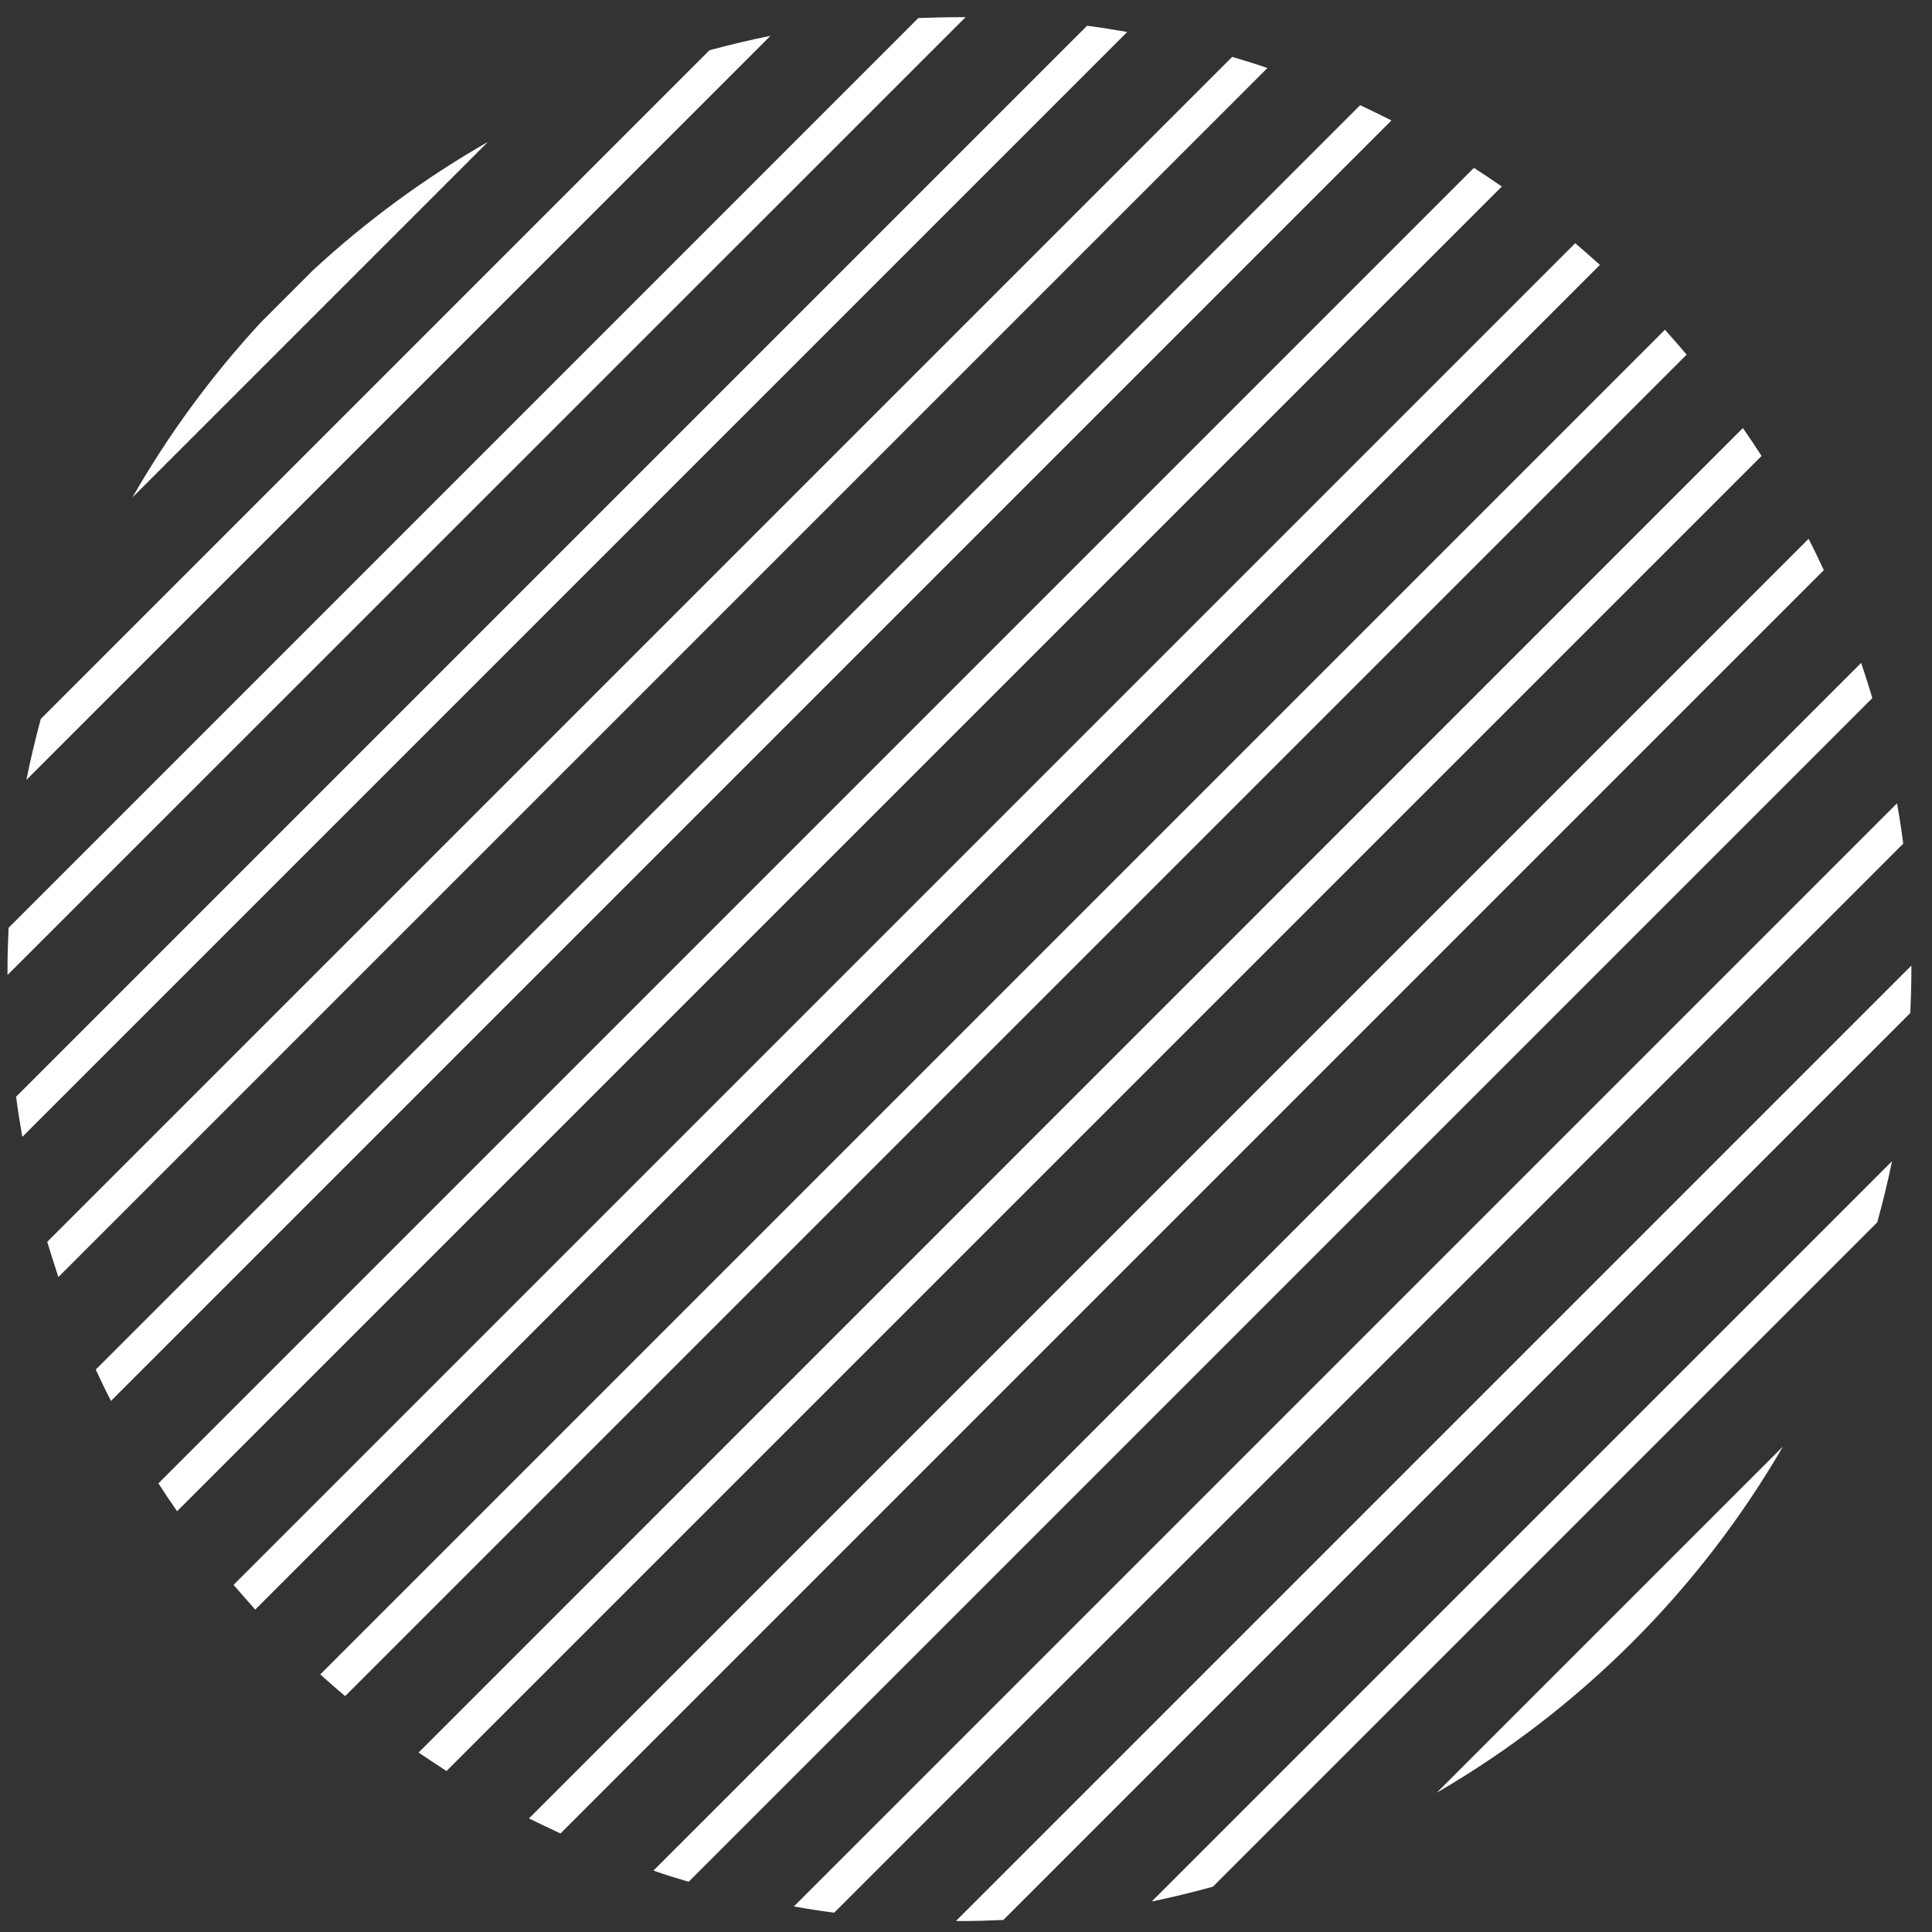<svg width="90" height="90" viewBox="0 0 90 90" fill="none" xmlns="http://www.w3.org/2000/svg">
<rect x="0" y="0" width="90" height="90" fill="#333333" stroke="none"/>
<path d="M6.17 23.17L22.73 6.61C19.79 8.29 17.06 10.3 14.59 12.58L12.14 15.03C9.86 17.5 7.85 20.23 6.17 23.17Z" fill="white"/>
<path d="M1.23 36.33L35.89 1.67C34.93 1.86 33.99 2.09 33.05 2.34L1.9 33.49C1.65 34.43 1.42 35.37 1.23 36.33Z" fill="white"/>
<path d="M0.35 45.14C0.35 45.23 0.35 45.33 0.35 45.42L44.98 0.8C44.89 0.8 44.79 0.8 44.7 0.8C44.05 0.8 43.41 0.82 42.78 0.84L0.4 43.22C0.37 43.86 0.35 44.5 0.35 45.14Z" fill="white"/>
<path d="M1.04 52.96L52.51 1.49C51.89 1.38 51.26 1.28 50.64 1.2L0.75 51.09C0.83 51.71 0.93 52.34 1.04 52.96Z" fill="white"/>
<path d="M2.72 59.49L59.04 3.17C58.5 2.98 57.95 2.81 57.4 2.65L2.2 57.85C2.37 58.4 2.54 58.95 2.72 59.49Z" fill="white"/>
<path d="M5.17 65.26L64.82 5.61C64.34 5.37 63.85 5.13 63.36 4.9L4.46 63.8C4.69 64.29 4.92 64.78 5.17 65.26Z" fill="white"/>
<path d="M8.25 70.4L69.96 8.69C69.53 8.39 69.1 8.1 68.66 7.82L7.38 69.1C7.66 69.54 7.95 69.97 8.25 70.4Z" fill="white"/>
<path d="M11.89 74.98L74.53 12.34C74.15 12 73.77 11.66 73.38 11.33L10.88 73.83C11.21 74.21 11.55 74.6 11.89 74.98Z" fill="white"/>
<path d="M16.08 79.01L78.57 16.52C78.24 16.13 77.9 15.74 77.56 15.36L14.92 78C15.3 78.34 15.68 78.68 16.08 79.01Z" fill="white"/>
<path d="M20.8 82.5L82.06 21.24C81.78 20.8 81.49 20.37 81.19 19.94L19.5 81.64C19.93 81.93 20.36 82.22 20.8 82.5Z" fill="white"/>
<path d="M26.11 85.41L84.96 26.56C84.73 26.07 84.5 25.58 84.25 25.1L24.64 84.71C25.13 84.95 25.62 85.18 26.11 85.41Z" fill="white"/>
<path d="M32.08 87.66L87.22 32.52C87.06 31.97 86.88 31.42 86.7 30.88L30.44 87.14C30.98 87.33 31.53 87.5 32.08 87.66Z" fill="white"/>
<path d="M38.86 89.1L88.66 39.3C88.58 38.67 88.48 38.04 88.37 37.42L36.98 88.81C37.6 88.92 38.23 89.02 38.86 89.1Z" fill="white"/>
<path d="M44.7 89.49C45.39 89.49 46.07 89.47 46.74 89.44L88.99 47.19C89.02 46.51 89.04 45.83 89.04 45.15C89.04 45.09 89.04 45.04 89.04 44.98L44.53 89.49C44.58 89.48 44.64 89.49 44.7 89.49Z" fill="white"/>
<path d="M56.5 87.89L87.45 56.94C87.71 56 87.94 55.05 88.14 54.09L53.65 88.58C54.61 88.38 55.56 88.15 56.5 87.89Z" fill="white"/>
<path d="M83.06 67.38L66.93 83.51C73.61 79.63 79.18 74.06 83.06 67.38Z" fill="white"/>
</svg>
